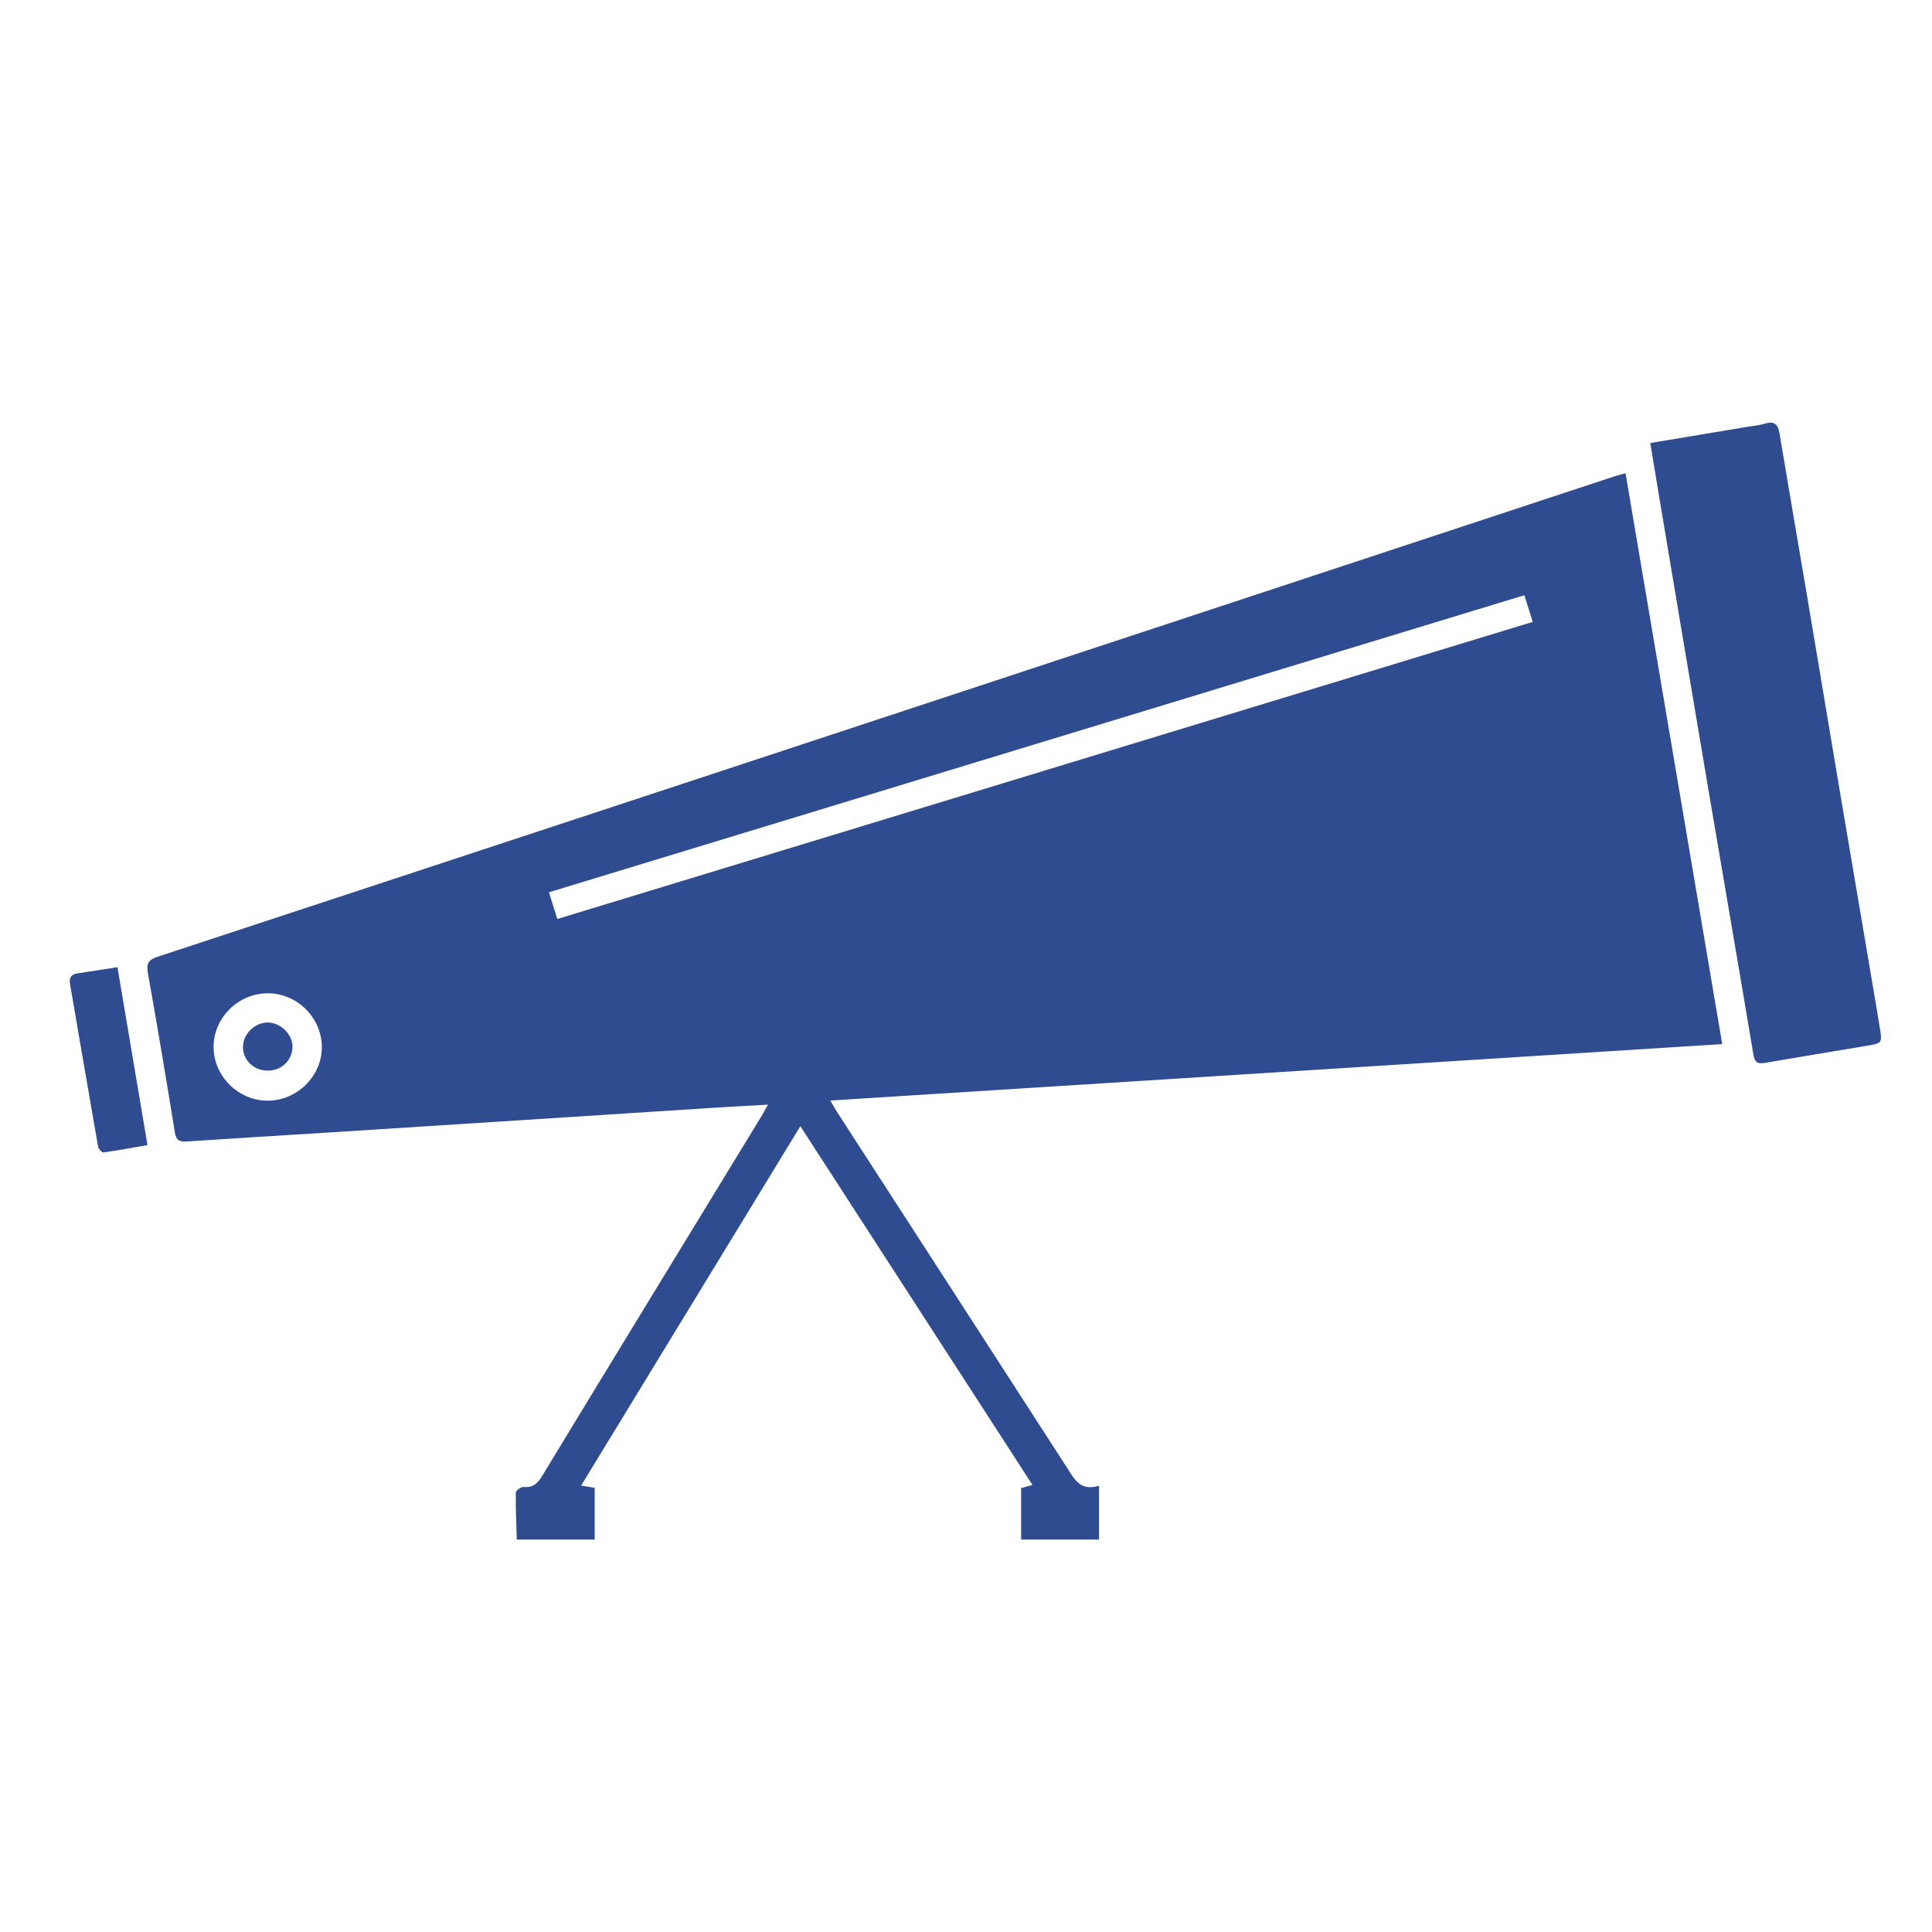 <?xml version="1.0" encoding="UTF-8"?>
<svg width="64px" height="64px" viewBox="0 0 64 64" version="1.1" xmlns="http://www.w3.org/2000/svg" xmlns:xlink="http://www.w3.org/1999/xlink">
    <!-- Generator: Sketch 52.2 (67145) - http://www.bohemiancoding.com/sketch -->
    <title>icon_telescope</title>
    <desc>Created with Sketch.</desc>
    <g id="telescope" stroke="none" stroke-width="1" fill="none" fill-rule="evenodd">
        <g id="Telescope" transform="translate(2.311, 14)" fill="#000000">
            <path d="M16.15,16.443 C26.946,13.155 37.692,9.882 48.463,6.601 C48.363,6.285 48.279,6.019 48.184,5.718 C37.398,9.003 26.643,12.279 15.874,15.558 C15.974,15.88 16.055,16.138 16.15,16.443 Z M6.556,22.462 C7.538,22.461 8.366,21.632 8.35,20.665 C8.334,19.685 7.503,18.884 6.522,18.904 C5.552,18.925 4.753,19.741 4.764,20.699 C4.776,21.661 5.591,22.462 6.556,22.462 Z M51.537,1.678 C52.604,7.978 53.668,14.256 54.74,20.587 C44.892,21.21 35.072,21.832 25.194,22.457 C25.288,22.619 25.343,22.721 25.405,22.817 C27.954,26.759 30.507,30.699 33.051,34.644 C33.289,35.013 33.479,35.405 34.096,35.217 L34.096,37 L31.515,37 L31.515,35.295 C31.649,35.257 31.753,35.228 31.891,35.19 C29.325,31.225 26.783,27.295 24.202,23.307 C21.756,27.317 19.357,31.249 16.939,35.212 C17.123,35.242 17.236,35.26 17.389,35.285 L17.389,37 L14.808,37 C14.793,36.48 14.768,35.96 14.776,35.441 C14.777,35.375 14.949,35.25 15.032,35.258 C15.342,35.288 15.494,35.145 15.647,34.894 C18.059,30.923 20.482,26.96 22.902,22.994 C22.968,22.886 23.027,22.775 23.13,22.594 C22.465,22.631 21.875,22.661 21.285,22.699 C19.224,22.83 17.162,22.966 15.101,23.098 C12.956,23.236 10.811,23.374 8.666,23.51 C7.069,23.611 5.471,23.706 3.874,23.813 C3.629,23.829 3.523,23.774 3.48,23.505 C3.198,21.75 2.902,19.997 2.59,18.247 C2.534,17.931 2.587,17.8 2.915,17.692 C14.555,13.862 26.192,10.021 37.83,6.182 C42.279,4.713 46.728,3.245 51.177,1.777 C51.277,1.744 51.38,1.721 51.537,1.678 Z M59.959,20.039 C60.043,20.557 60.043,20.557 59.506,20.647 C58.39,20.834 57.272,21.018 56.157,21.209 C55.925,21.249 55.818,21.205 55.774,20.943 C55.288,18.035 54.785,15.13 54.293,12.222 C53.734,8.918 53.181,5.613 52.626,2.309 C52.537,1.774 52.45,1.238 52.357,0.676 C53.449,0.494 54.504,0.318 55.56,0.141 C55.76,0.108 55.966,0.092 56.157,0.033 C56.47,-0.065 56.588,0.06 56.637,0.354 C56.945,2.199 57.264,4.042 57.575,5.887 C57.92,7.93 58.259,9.975 58.603,12.018 C59.027,14.528 59.454,17.038 59.879,19.548 C59.906,19.712 59.933,19.875 59.959,20.039 Z M0.249,18.245 C0.671,18.178 1.093,18.115 1.58,18.04 C1.914,20.019 2.24,21.95 2.575,23.932 C2.071,24.02 1.596,24.11 1.117,24.176 C1.065,24.183 0.95,24.055 0.937,23.978 C0.622,22.185 0.319,20.391 0.009,18.597 C-0.027,18.391 0.046,18.277 0.249,18.245 Z M6.561,19.872 C6.992,19.874 7.394,20.278 7.378,20.693 C7.361,21.147 7.001,21.476 6.532,21.466 C6.087,21.456 5.734,21.109 5.737,20.682 C5.739,20.252 6.127,19.87 6.561,19.872 Z" id="Shape" fill="#2F4C90"></path>
        </g>
    </g>
</svg>
